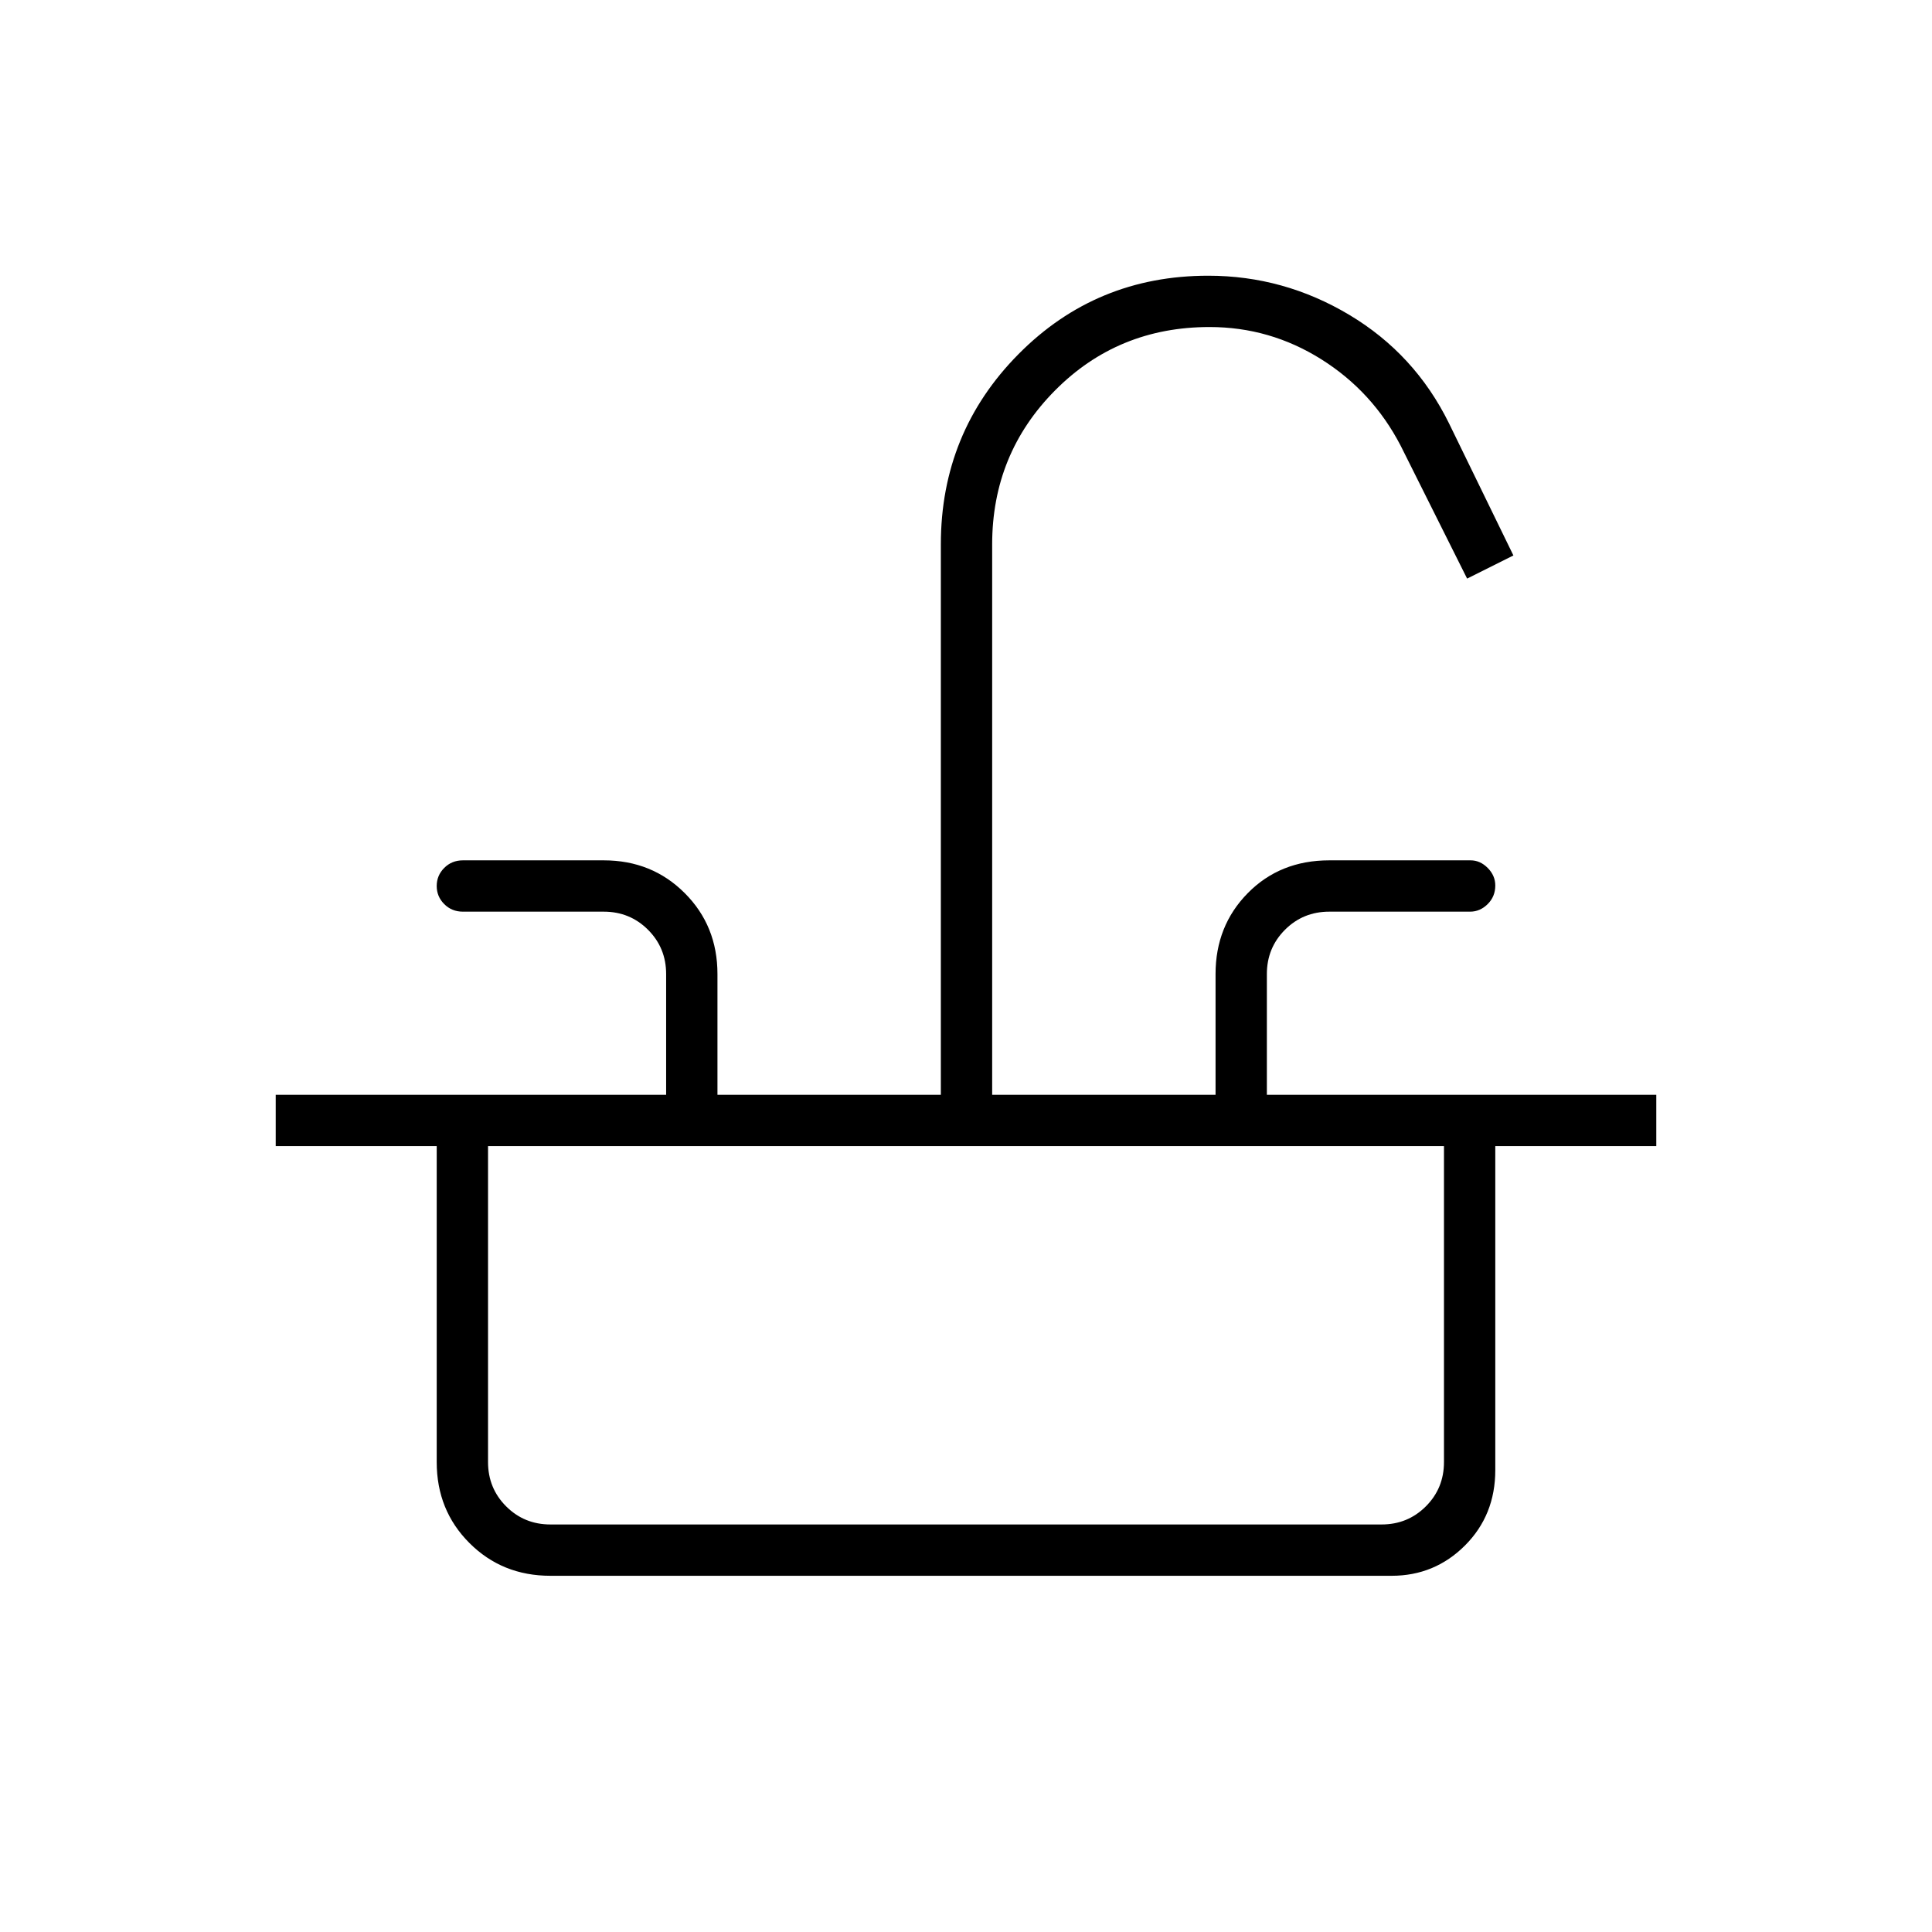 <svg xmlns="http://www.w3.org/2000/svg" height="24" viewBox="0 -960 960 960" width="24"><path d="M137-390.5V-416h194v-60q0-13-9-22t-22-9h-70q-5.5 0-9.25-3.75t-3.75-9q0-5.25 3.75-9t9.25-3.75h70q23.97 0 40.23 16.27Q356.5-499.97 356.5-476v60h111v-273.5q0-55.55 38.58-94.53Q544.66-823 600.35-823q37.54 0 70.1 19.45 32.56 19.45 49.52 53.83L752-684l-23 11.5-33-66q-14-27-39.5-43t-55.5-16q-45.5 0-76.75 31.5T493-689.5V-416h111v-60q0-23.97 16.03-40.23 16.03-16.27 40.47-16.27h70.24q4.76 0 8.51 3.79T743-520q0 5.5-3.79 9.25T730.5-507h-70q-13 0-22 9t-9 22v60H823v25.5H137ZM273.5-177q-23.97 0-40.23-16.27Q217-209.53 217-233.5v-157h25.5v157q0 13 9 22t22 9h413q13 0 22-9t9-22v-157H743v161q0 22.38-15.06 37.44Q712.88-177 691.5-177h-418Z"/></svg>